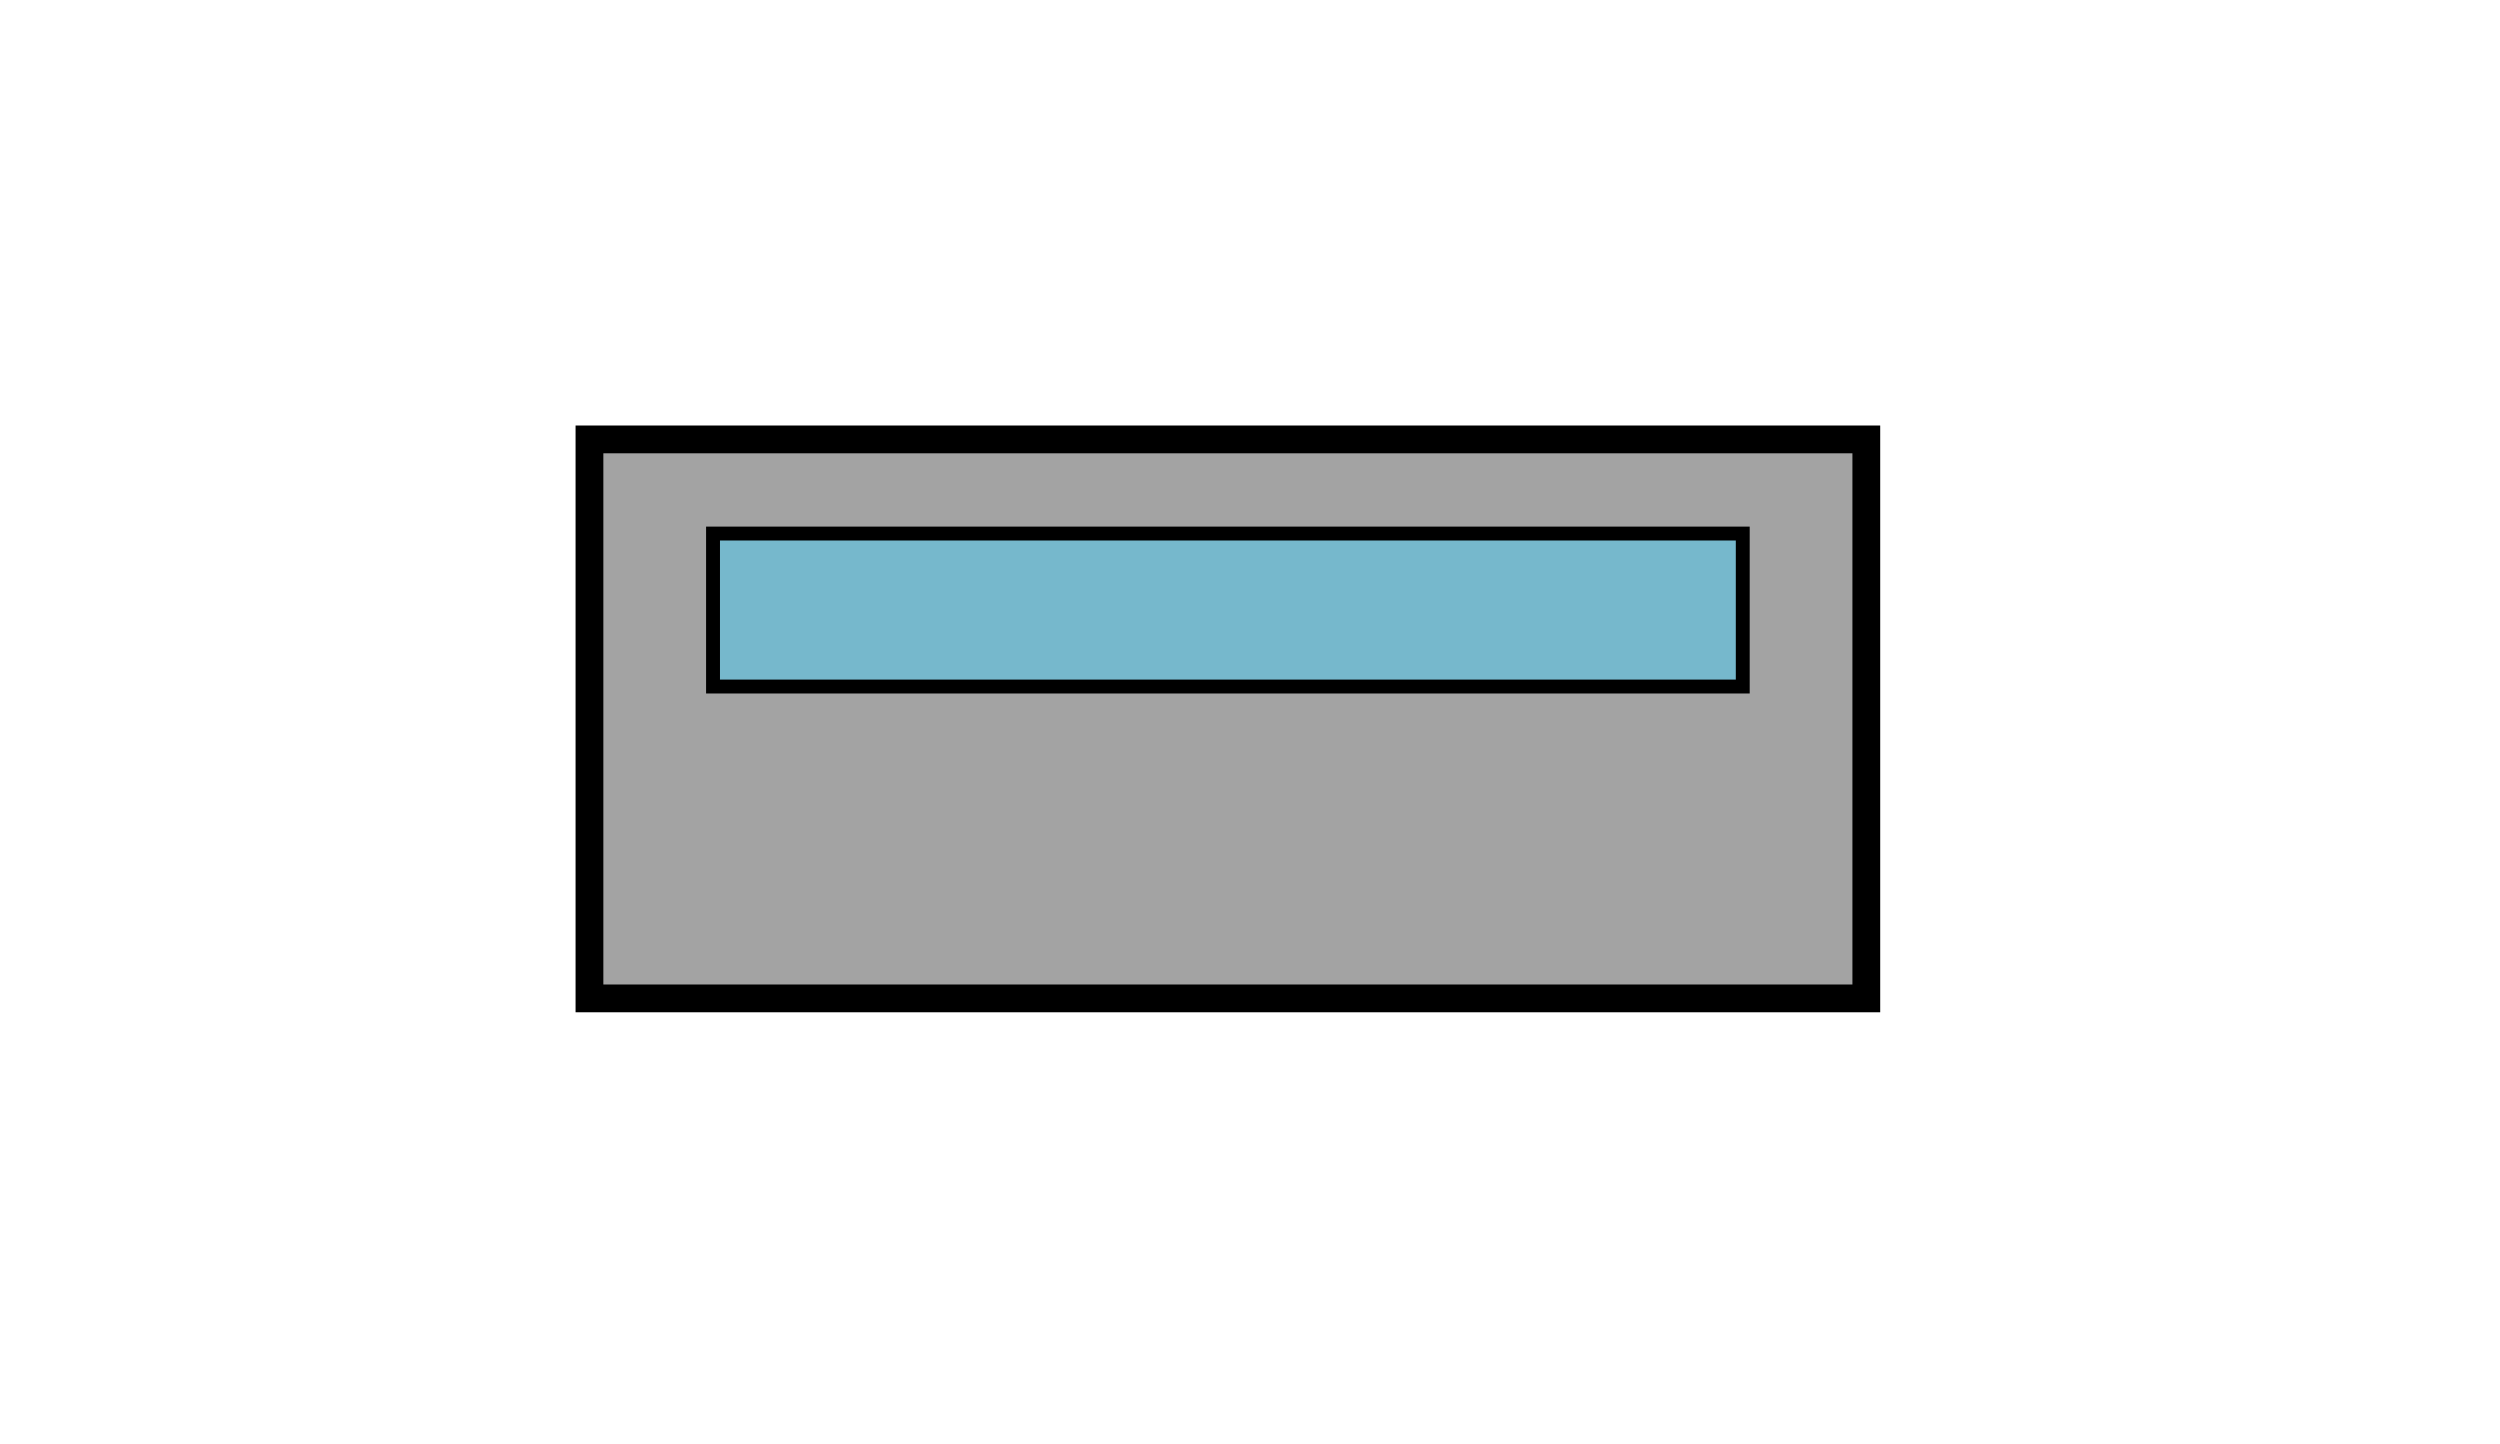 <svg xmlns="http://www.w3.org/2000/svg" xmlns:xlink="http://www.w3.org/1999/xlink" width="180" height="104" viewBox="0 0 180 104"><defs><style>.a{fill:#fff;}.b{fill:#a3a3a3;stroke-width:2px;}.b,.c{stroke:#000;stroke-miterlimit:10;}.c{fill:#76b8cc;}.d{filter:url(#a);}</style><filter id="a" x="0" y="0" width="180" height="104" filterUnits="userSpaceOnUse"><feOffset dx="2" dy="2" input="SourceAlpha"/><feGaussianBlur stdDeviation="4" result="b"/><feFlood flood-color="#947dce" flood-opacity="0.4"/><feComposite operator="in" in2="b"/><feComposite in="SourceGraphic"/></filter></defs><g transform="translate(-874 -235)"><g class="d" transform="matrix(1, 0, 0, 1, 874, 235)"><rect class="a" width="156" height="80" rx="40" transform="translate(10 10)"/></g><g transform="translate(-0.826 -240.549)"><rect class="b" width="91.934" height="40.247" transform="translate(917.267 507.186)"/><rect class="c" width="74.14" height="11.015" transform="translate(926.164 513.965)"/></g></g></svg>